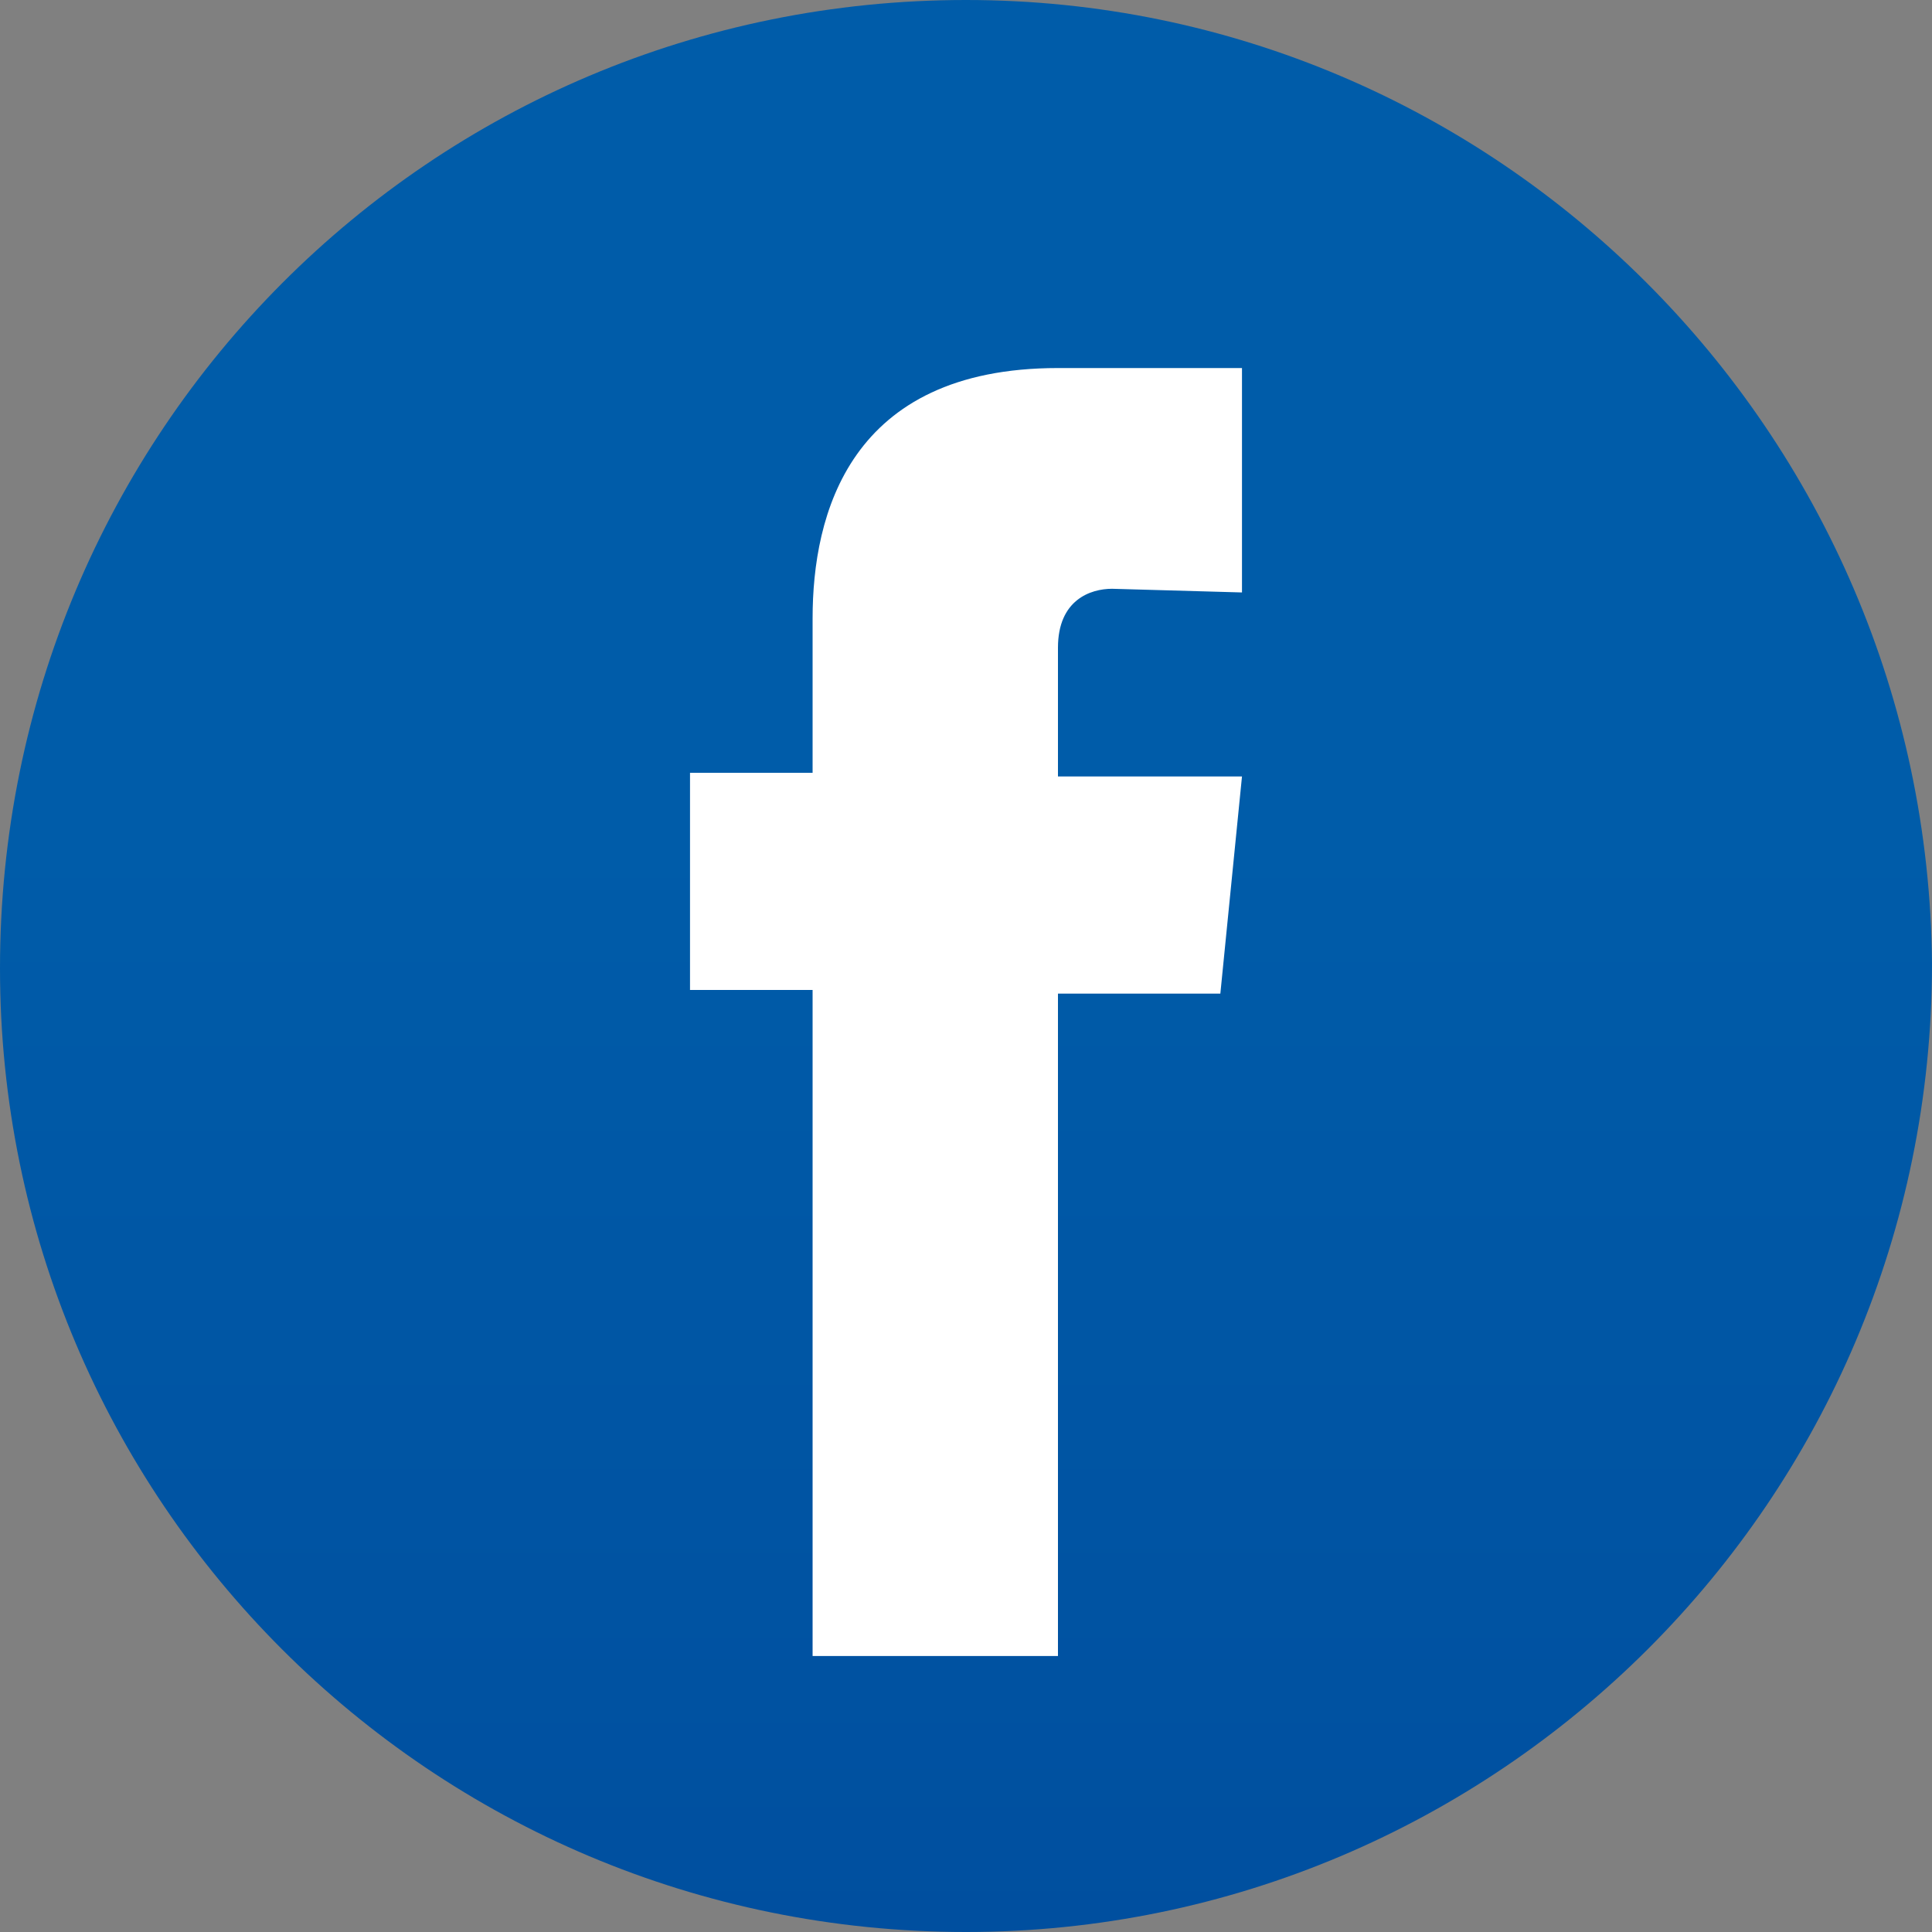 <svg xmlns:xlink="http://www.w3.org/1999/xlink" xmlns="http://www.w3.org/2000/svg" width="20" height="20" viewBox="0 0 20 20" fill="none">
<rect x="0" y="0" width="20" height="20" fill="#808080" stroke="none"/>
<path fill-rule="evenodd" clip-rule="evenodd" d="M10 20C15.493 20 20 15.529 20 9.976C19.953 4.471 15.493 0 10 0C4.46 0 0 4.471 0 10.024C0 15.529 4.46 20 10 20Z" fill="url(#paint0_linear)"/>
<path fill-rule="evenodd" clip-rule="evenodd" d="M8.412 17.143C8.887 17.143 10.504 17.143 10.952 17.143V10.286H12.633L12.857 8.038H10.952V6.705C10.952 6.21 11.288 6.095 11.512 6.095L12.857 6.133V3.81H10.952C8.786 3.81 8.412 5.333 8.412 6.4V8H7.143V10.248H8.412V17.143Z" fill="white"/>
<defs>
<linearGradient id="paint0_linear" x1="9.981" y1="20.01" x2="9.981" y2="8.65" gradientUnits="userSpaceOnUse">
<stop stop-color="#004F9F"/>
<stop offset="1" stop-color="#005CA9"/>
</linearGradient>
</defs>
</svg>